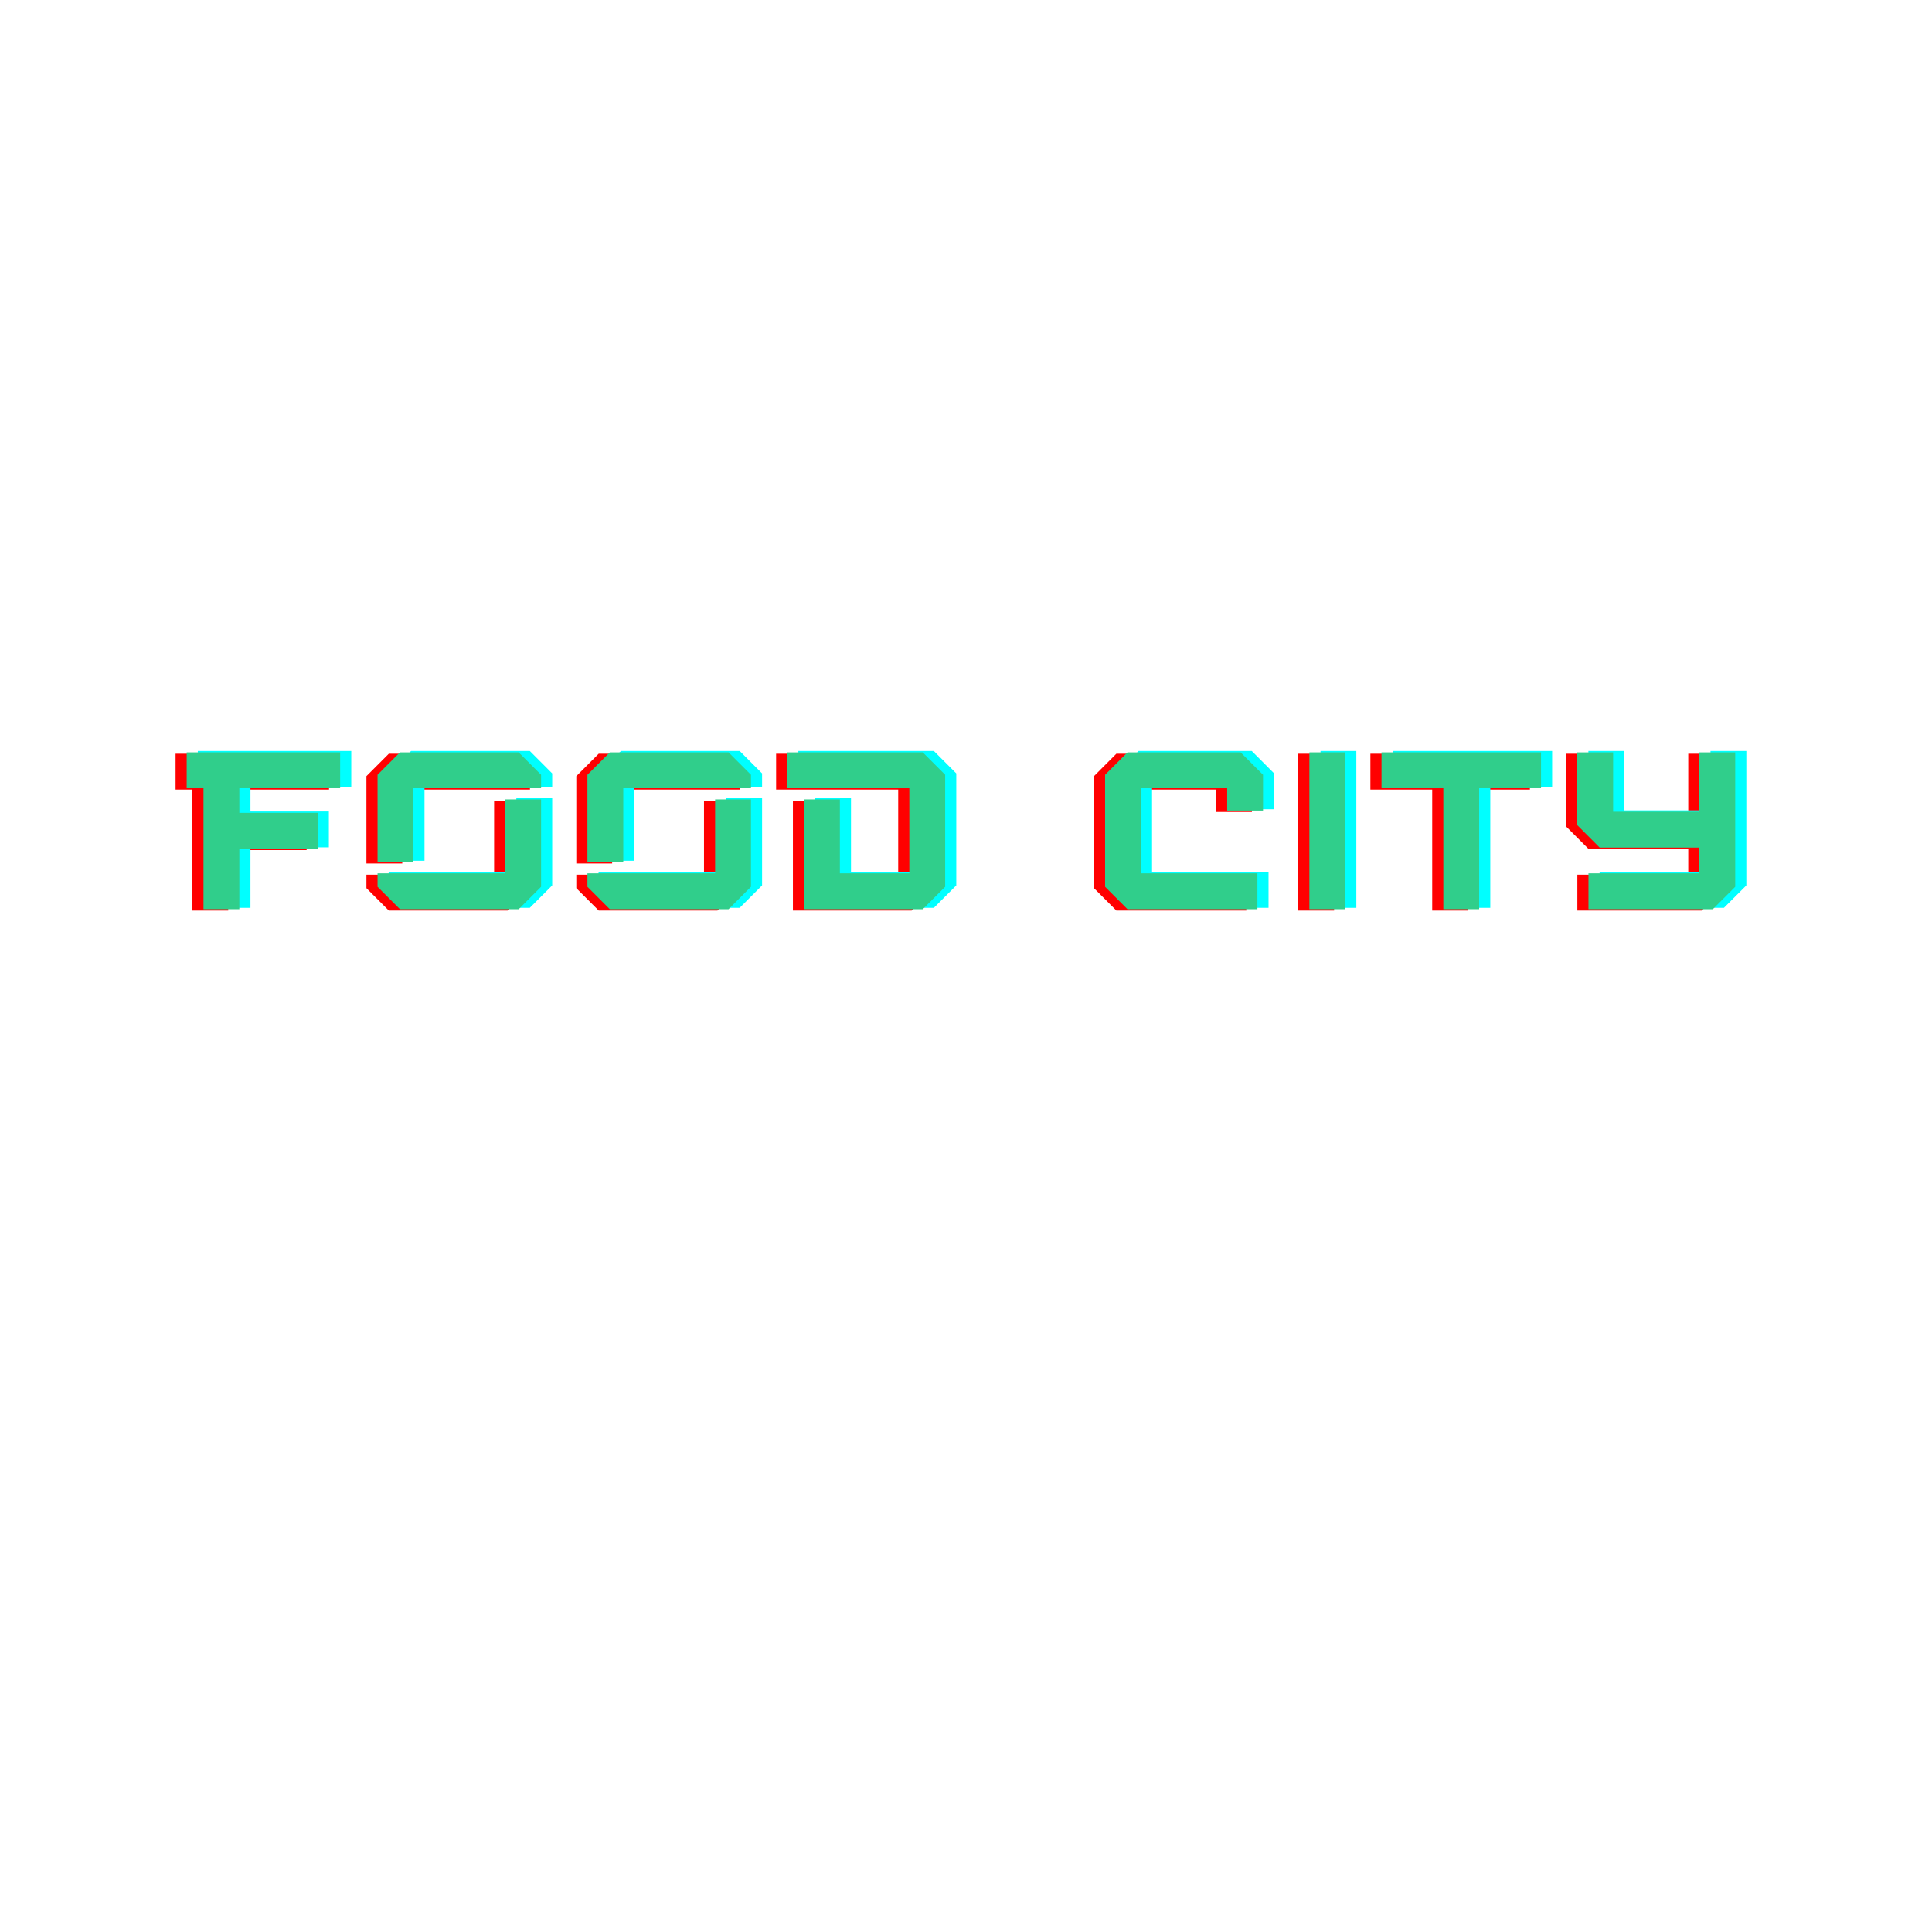 <svg xmlns="http://www.w3.org/2000/svg" xmlns:xlink="http://www.w3.org/1999/xlink" width="500" zoomAndPan="magnify" viewBox="0 0 375 375" height="500" preserveAspectRatio="xMidYMid meet" version="1.0"><defs><g/></defs><g fill="rgb(100%, 0%, 0%)" fill-opacity="1"><g transform="translate(33.86, 176.742)"><g><path d="M 25.656 -11.742 L 25.656 -18.699 L 10.438 -18.699 L 10.438 -23.48 L 30.004 -23.48 L 30.004 -30.441 L 0.219 -30.441 L 0.219 -23.48 L 3.48 -23.48 L 3.48 0 L 10.438 0 L 10.438 -11.742 Z M 25.656 -11.742 "/></g></g></g><g fill="rgb(100%, 0%, 0%)" fill-opacity="1"><g transform="translate(68.947, 176.742)"><g><path d="M 29.57 0 L 33.918 -4.348 L 33.918 -21.309 L 26.961 -21.309 L 26.961 -6.957 L 2.176 -6.957 L 2.176 -4.348 L 6.523 0 Z M 33.918 -23.48 L 33.918 -26.09 L 29.57 -30.441 L 6.523 -30.441 L 2.176 -26.09 L 2.176 -9.133 L 9.133 -9.133 L 9.133 -23.48 Z M 33.918 -23.48 "/></g></g></g><g fill="rgb(100%, 0%, 0%)" fill-opacity="1"><g transform="translate(109.685, 176.742)"><g><path d="M 29.57 0 L 33.918 -4.348 L 33.918 -21.309 L 26.961 -21.309 L 26.961 -6.957 L 2.176 -6.957 L 2.176 -4.348 L 6.523 0 Z M 33.918 -23.48 L 33.918 -26.09 L 29.57 -30.441 L 6.523 -30.441 L 2.176 -26.09 L 2.176 -9.133 L 9.133 -9.133 L 9.133 -23.48 Z M 33.918 -23.48 "/></g></g></g><g fill="rgb(100%, 0%, 0%)" fill-opacity="1"><g transform="translate(150.424, 176.742)"><g><path d="M 26.527 0 L 30.875 -4.348 L 30.875 -26.09 L 26.527 -30.441 L 0.219 -30.441 L 0.219 -23.48 L 23.918 -23.48 L 23.918 -6.957 L 10.438 -6.957 L 10.438 -21.309 L 3.48 -21.309 L 3.48 0 Z M 26.527 0 "/></g></g></g><g fill="rgb(100%, 0%, 0%)" fill-opacity="1"><g transform="translate(188.119, 176.742)"><g/></g></g><g fill="rgb(100%, 0%, 0%)" fill-opacity="1"><g transform="translate(210.163, 176.742)"><g><path d="M 31.742 0 L 31.742 -6.957 L 9.133 -6.957 L 9.133 -23.48 L 25.875 -23.48 L 25.875 -19.133 L 32.832 -19.133 L 32.832 -26.09 L 28.484 -30.441 L 6.523 -30.441 L 2.176 -26.09 L 2.176 -4.348 L 6.523 0 Z M 31.742 0 "/></g></g></g><g fill="rgb(100%, 0%, 0%)" fill-opacity="1"><g transform="translate(249.815, 176.742)"><g><path d="M 9.133 0 L 9.133 -30.441 L 2.176 -30.441 L 2.176 0 Z M 9.133 0 "/></g></g></g><g fill="rgb(100%, 0%, 0%)" fill-opacity="1"><g transform="translate(265.772, 176.742)"><g><path d="M 19.176 0 L 19.176 -23.48 L 31.18 -23.48 L 31.18 -30.441 L 0.219 -30.441 L 0.219 -23.48 L 12.219 -23.48 L 12.219 0 Z M 19.176 0 "/></g></g></g><g fill="rgb(100%, 0%, 0%)" fill-opacity="1"><g transform="translate(301.815, 176.742)"><g><path d="M 28.484 0 L 32.832 -4.348 L 32.832 -30.441 L 25.875 -30.441 L 25.875 -18.914 L 9.133 -18.914 L 9.133 -30.441 L 2.176 -30.441 L 2.176 -16.309 L 6.523 -11.957 L 25.875 -11.957 L 25.875 -6.957 L 4.348 -6.957 L 4.348 0 Z M 28.484 0 "/></g></g></g><g fill="rgb(0%, 100%, 100%)" fill-opacity="1"><g transform="translate(38.176, 176.212)"><g><path d="M 25.656 -11.742 L 25.656 -18.699 L 10.438 -18.699 L 10.438 -23.48 L 30.004 -23.48 L 30.004 -30.441 L 0.219 -30.441 L 0.219 -23.48 L 3.48 -23.48 L 3.48 0 L 10.438 0 L 10.438 -11.742 Z M 25.656 -11.742 "/></g></g></g><g fill="rgb(0%, 100%, 100%)" fill-opacity="1"><g transform="translate(73.263, 176.212)"><g><path d="M 29.57 0 L 33.918 -4.348 L 33.918 -21.309 L 26.961 -21.309 L 26.961 -6.957 L 2.176 -6.957 L 2.176 -4.348 L 6.523 0 Z M 33.918 -23.48 L 33.918 -26.09 L 29.57 -30.441 L 6.523 -30.441 L 2.176 -26.09 L 2.176 -9.133 L 9.133 -9.133 L 9.133 -23.48 Z M 33.918 -23.48 "/></g></g></g><g fill="rgb(0%, 100%, 100%)" fill-opacity="1"><g transform="translate(114.002, 176.212)"><g><path d="M 29.57 0 L 33.918 -4.348 L 33.918 -21.309 L 26.961 -21.309 L 26.961 -6.957 L 2.176 -6.957 L 2.176 -4.348 L 6.523 0 Z M 33.918 -23.48 L 33.918 -26.09 L 29.57 -30.441 L 6.523 -30.441 L 2.176 -26.09 L 2.176 -9.133 L 9.133 -9.133 L 9.133 -23.48 Z M 33.918 -23.48 "/></g></g></g><g fill="rgb(0%, 100%, 100%)" fill-opacity="1"><g transform="translate(154.74, 176.212)"><g><path d="M 26.527 0 L 30.875 -4.348 L 30.875 -26.09 L 26.527 -30.441 L 0.219 -30.441 L 0.219 -23.48 L 23.918 -23.48 L 23.918 -6.957 L 10.438 -6.957 L 10.438 -21.309 L 3.48 -21.309 L 3.48 0 Z M 26.527 0 "/></g></g></g><g fill="rgb(0%, 100%, 100%)" fill-opacity="1"><g transform="translate(192.436, 176.212)"><g/></g></g><g fill="rgb(0%, 100%, 100%)" fill-opacity="1"><g transform="translate(214.479, 176.212)"><g><path d="M 31.742 0 L 31.742 -6.957 L 9.133 -6.957 L 9.133 -23.48 L 25.875 -23.48 L 25.875 -19.133 L 32.832 -19.133 L 32.832 -26.09 L 28.484 -30.441 L 6.523 -30.441 L 2.176 -26.09 L 2.176 -4.348 L 6.523 0 Z M 31.742 0 "/></g></g></g><g fill="rgb(0%, 100%, 100%)" fill-opacity="1"><g transform="translate(254.131, 176.212)"><g><path d="M 9.133 0 L 9.133 -30.441 L 2.176 -30.441 L 2.176 0 Z M 9.133 0 "/></g></g></g><g fill="rgb(0%, 100%, 100%)" fill-opacity="1"><g transform="translate(270.088, 176.212)"><g><path d="M 19.176 0 L 19.176 -23.48 L 31.18 -23.48 L 31.18 -30.441 L 0.219 -30.441 L 0.219 -23.48 L 12.219 -23.48 L 12.219 0 Z M 19.176 0 "/></g></g></g><g fill="rgb(0%, 100%, 100%)" fill-opacity="1"><g transform="translate(306.131, 176.212)"><g><path d="M 28.484 0 L 32.832 -4.348 L 32.832 -30.441 L 25.875 -30.441 L 25.875 -18.914 L 9.133 -18.914 L 9.133 -30.441 L 2.176 -30.441 L 2.176 -16.309 L 6.523 -11.957 L 25.875 -11.957 L 25.875 -6.957 L 4.348 -6.957 L 4.348 0 Z M 28.484 0 "/></g></g></g><g fill="rgb(18.819%, 80.779%, 54.509%)" fill-opacity="1"><g transform="translate(36.018, 176.477)"><g><path d="M 25.656 -11.742 L 25.656 -18.699 L 10.438 -18.699 L 10.438 -23.48 L 30.004 -23.48 L 30.004 -30.441 L 0.219 -30.441 L 0.219 -23.48 L 3.48 -23.48 L 3.48 0 L 10.438 0 L 10.438 -11.742 Z M 25.656 -11.742 "/></g></g></g><g fill="rgb(18.819%, 80.779%, 54.509%)" fill-opacity="1"><g transform="translate(71.105, 176.477)"><g><path d="M 29.57 0 L 33.918 -4.348 L 33.918 -21.309 L 26.961 -21.309 L 26.961 -6.957 L 2.176 -6.957 L 2.176 -4.348 L 6.523 0 Z M 33.918 -23.48 L 33.918 -26.09 L 29.57 -30.441 L 6.523 -30.441 L 2.176 -26.09 L 2.176 -9.133 L 9.133 -9.133 L 9.133 -23.48 Z M 33.918 -23.48 "/></g></g></g><g fill="rgb(18.819%, 80.779%, 54.509%)" fill-opacity="1"><g transform="translate(111.843, 176.477)"><g><path d="M 29.57 0 L 33.918 -4.348 L 33.918 -21.309 L 26.961 -21.309 L 26.961 -6.957 L 2.176 -6.957 L 2.176 -4.348 L 6.523 0 Z M 33.918 -23.48 L 33.918 -26.09 L 29.57 -30.441 L 6.523 -30.441 L 2.176 -26.09 L 2.176 -9.133 L 9.133 -9.133 L 9.133 -23.48 Z M 33.918 -23.48 "/></g></g></g><g fill="rgb(18.819%, 80.779%, 54.509%)" fill-opacity="1"><g transform="translate(152.582, 176.477)"><g><path d="M 26.527 0 L 30.875 -4.348 L 30.875 -26.09 L 26.527 -30.441 L 0.219 -30.441 L 0.219 -23.48 L 23.918 -23.48 L 23.918 -6.957 L 10.438 -6.957 L 10.438 -21.309 L 3.48 -21.309 L 3.48 0 Z M 26.527 0 "/></g></g></g><g fill="rgb(18.819%, 80.779%, 54.509%)" fill-opacity="1"><g transform="translate(190.277, 176.477)"><g/></g></g><g fill="rgb(18.819%, 80.779%, 54.509%)" fill-opacity="1"><g transform="translate(212.321, 176.477)"><g><path d="M 31.742 0 L 31.742 -6.957 L 9.133 -6.957 L 9.133 -23.48 L 25.875 -23.48 L 25.875 -19.133 L 32.832 -19.133 L 32.832 -26.09 L 28.484 -30.441 L 6.523 -30.441 L 2.176 -26.09 L 2.176 -4.348 L 6.523 0 Z M 31.742 0 "/></g></g></g><g fill="rgb(18.819%, 80.779%, 54.509%)" fill-opacity="1"><g transform="translate(251.973, 176.477)"><g><path d="M 9.133 0 L 9.133 -30.441 L 2.176 -30.441 L 2.176 0 Z M 9.133 0 "/></g></g></g><g fill="rgb(18.819%, 80.779%, 54.509%)" fill-opacity="1"><g transform="translate(267.93, 176.477)"><g><path d="M 19.176 0 L 19.176 -23.48 L 31.18 -23.48 L 31.18 -30.441 L 0.219 -30.441 L 0.219 -23.48 L 12.219 -23.48 L 12.219 0 Z M 19.176 0 "/></g></g></g><g fill="rgb(18.819%, 80.779%, 54.509%)" fill-opacity="1"><g transform="translate(303.973, 176.477)"><g><path d="M 28.484 0 L 32.832 -4.348 L 32.832 -30.441 L 25.875 -30.441 L 25.875 -18.914 L 9.133 -18.914 L 9.133 -30.441 L 2.176 -30.441 L 2.176 -16.309 L 6.523 -11.957 L 25.875 -11.957 L 25.875 -6.957 L 4.348 -6.957 L 4.348 0 Z M 28.484 0 "/></g></g></g></svg>